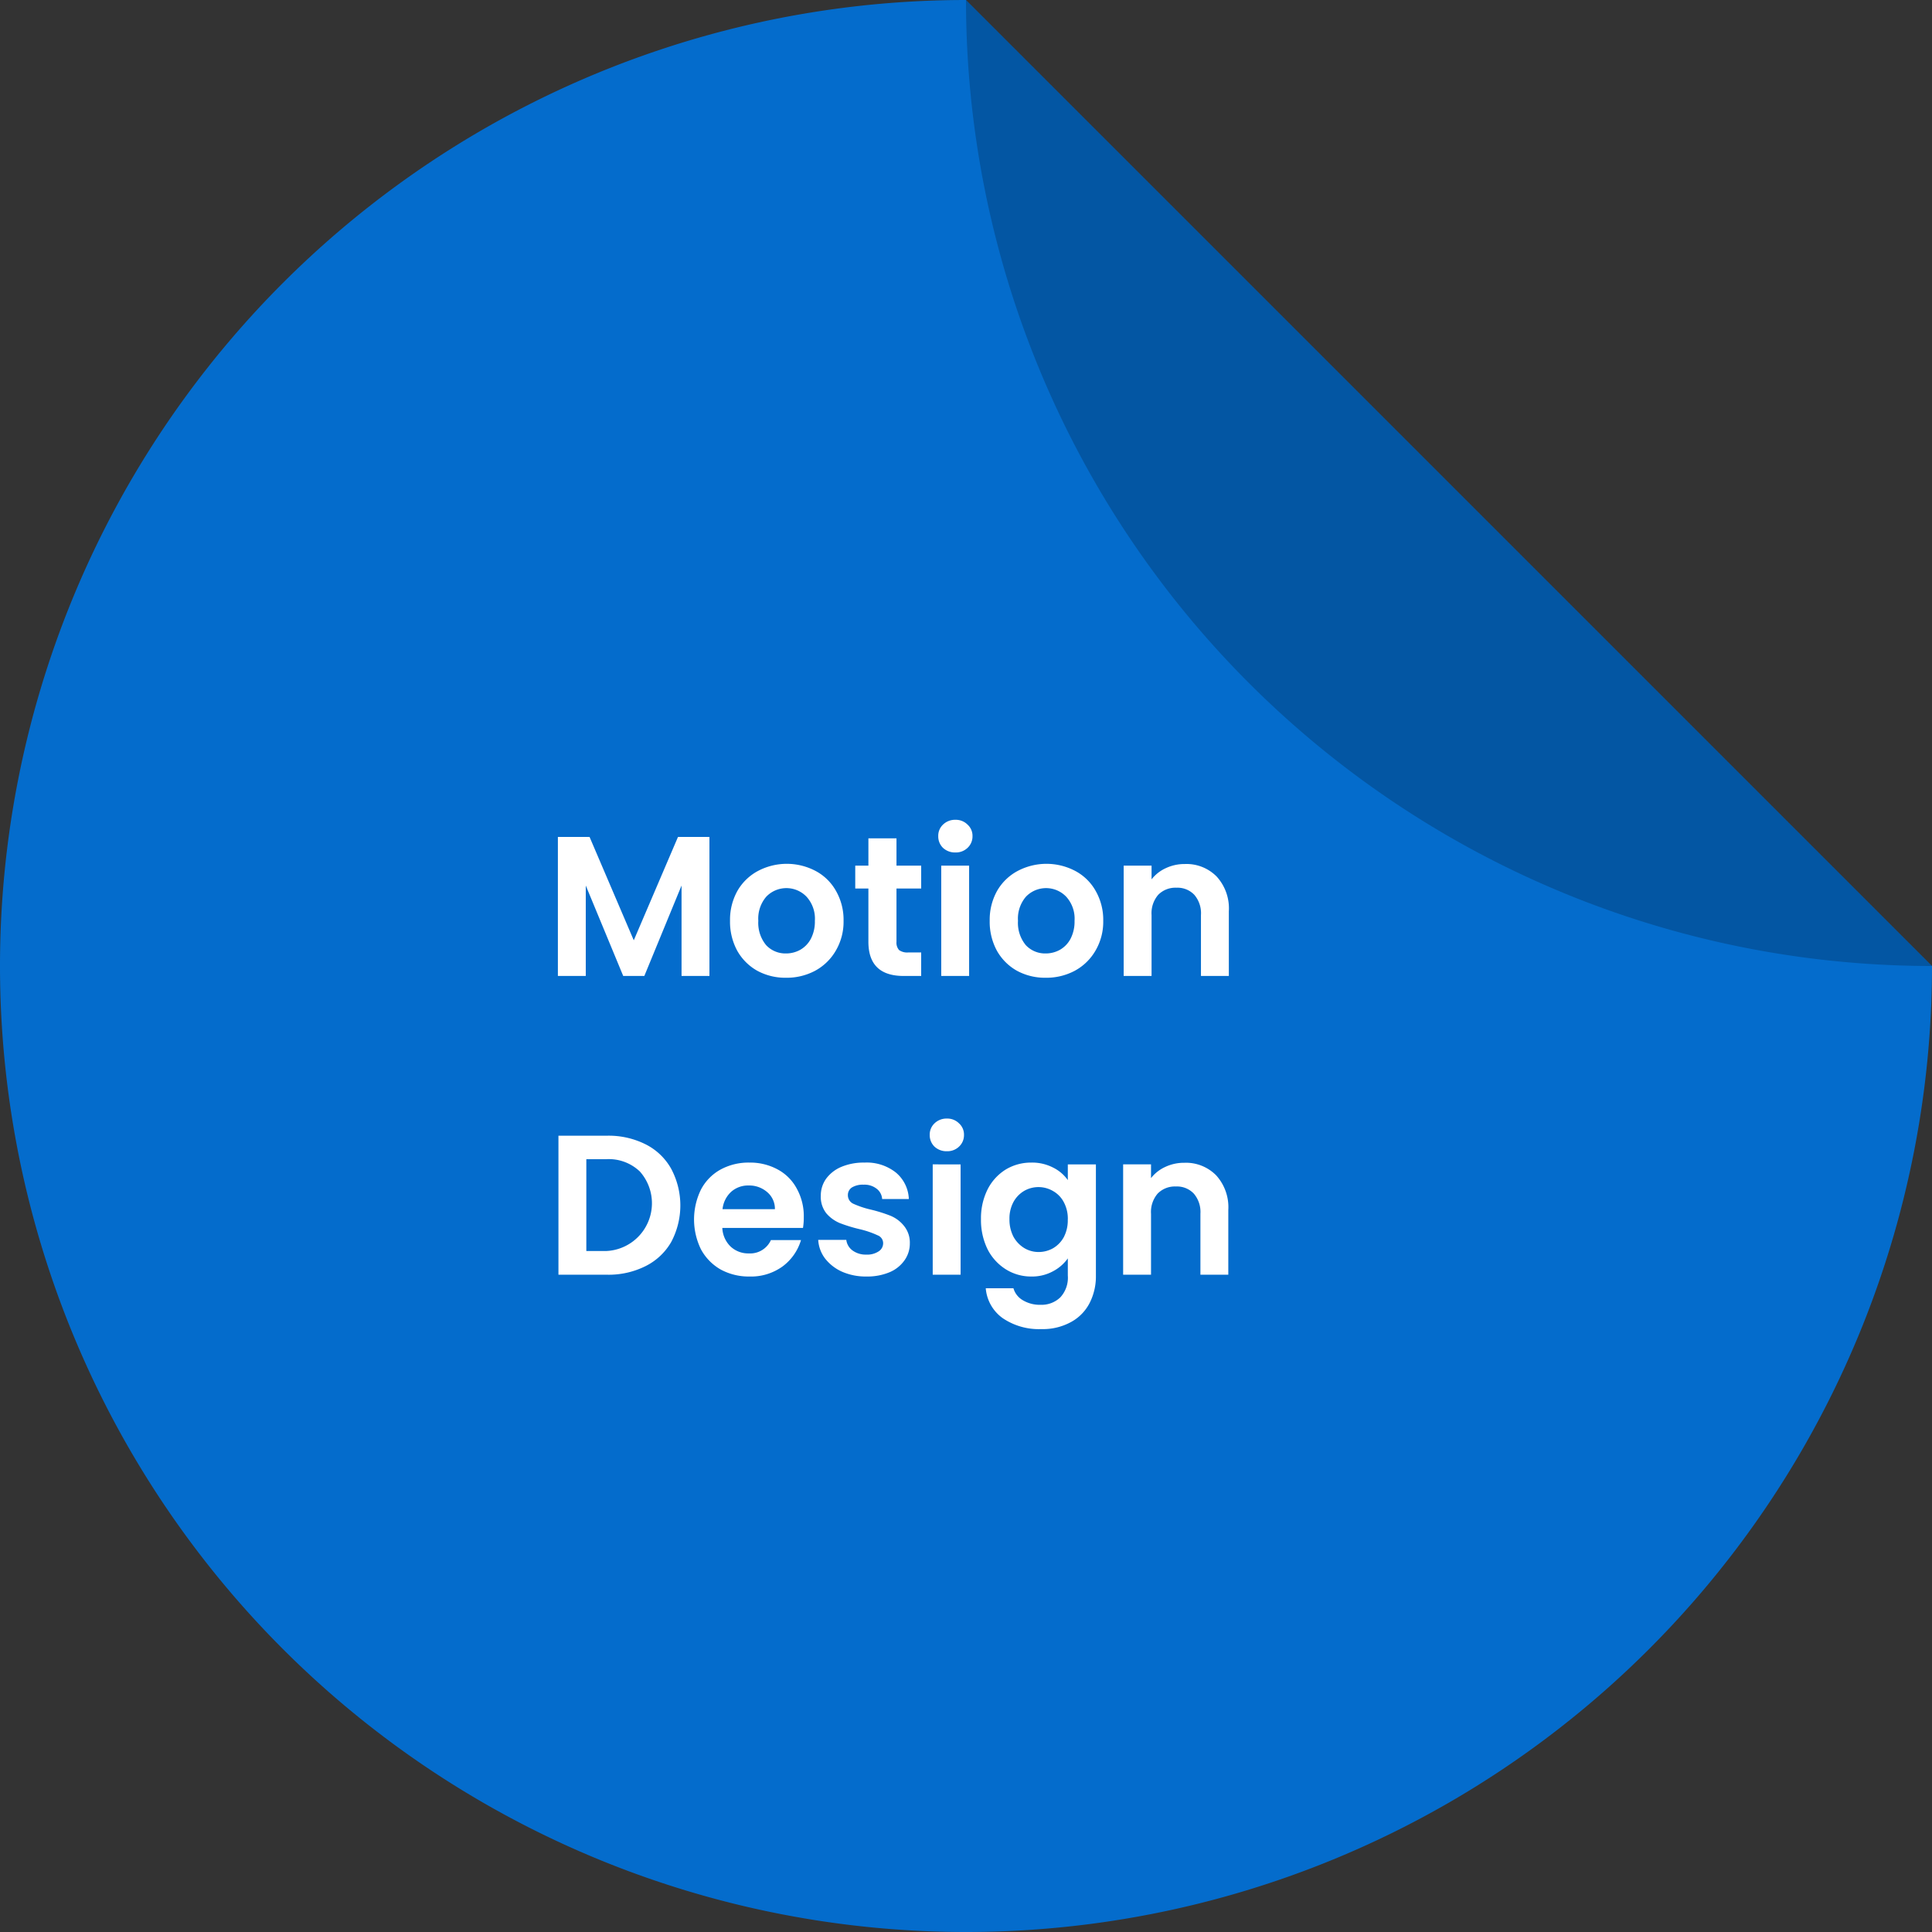 <svg id="Group_22100" data-name="Group 22100" xmlns="http://www.w3.org/2000/svg" width="194" height="194" viewBox="0 0 194 194">
  <rect x="0" y="0" width="194" height="194" fill="#333333" stroke="none"/>
  <path id="Path_17942" data-name="Path 17942" d="M97,194a97,97,0,0,0,97-97L97,0a97,97,0,0,0,0,194Z" fill="#046ccc"/>
  <path id="Path_17943" data-name="Path 17943" d="M194,97A97,97,0,0,1,97,0Z" fill="rgba(0,0,0,0.2)"/>
  <path id="Path_17944" data-name="Path 17944" d="M71.237,84.04V98h-2.8V88.92L64.7,98h-2.12l-3.76-9.08V98h-2.8V84.04H59.2l4.44,10.38,4.44-10.38Zm7.688,14.14a5.9,5.9,0,0,1-2.88-.7,5.25,5.25,0,0,1-2.02-2.02,6.09,6.09,0,0,1-.72-3,5.957,5.957,0,0,1,.74-3,5.21,5.21,0,0,1,2.06-2,6.2,6.2,0,0,1,5.8,0,5.077,5.077,0,0,1,2.04,2,5.835,5.835,0,0,1,.76,3,5.717,5.717,0,0,1-.78,3,5.314,5.314,0,0,1-2.08,2.02A6.059,6.059,0,0,1,78.925,98.18Zm0-2.44a2.919,2.919,0,0,0,1.42-.36,2.737,2.737,0,0,0,1.08-1.12,3.741,3.741,0,0,0,.4-1.8,3.276,3.276,0,0,0-.84-2.42,2.8,2.8,0,0,0-4.04,0,3.375,3.375,0,0,0-.8,2.42,3.506,3.506,0,0,0,.78,2.44A2.648,2.648,0,0,0,78.925,95.74Zm11.094-6.52v5.36a1.12,1.12,0,0,0,.26.82,1.409,1.409,0,0,0,.92.24h1.3V98h-1.76q-3.54,0-3.54-3.44V89.22h-1.32v-2.3H87.2V84.18h2.82v2.74H92.5v2.3Zm5.914-3.62a1.762,1.762,0,0,1-1.24-.46,1.6,1.6,0,0,1-.48-1.18,1.539,1.539,0,0,1,.48-1.16,1.721,1.721,0,0,1,1.24-.48,1.653,1.653,0,0,1,1.22.48,1.509,1.509,0,0,1,.5,1.16,1.572,1.572,0,0,1-.5,1.18A1.692,1.692,0,0,1,95.933,85.6Zm1.38,1.32V98h-2.8V86.92ZM105,98.18a5.9,5.9,0,0,1-2.88-.7,5.244,5.244,0,0,1-2.02-2.02,6.086,6.086,0,0,1-.72-3,5.953,5.953,0,0,1,.74-3,5.2,5.2,0,0,1,2.06-2,6.2,6.2,0,0,1,5.8,0,5.084,5.084,0,0,1,2.04,2,5.841,5.841,0,0,1,.76,3,5.717,5.717,0,0,1-.78,3,5.316,5.316,0,0,1-2.08,2.02A6.06,6.06,0,0,1,105,98.18Zm0-2.44a2.921,2.921,0,0,0,1.42-.36,2.741,2.741,0,0,0,1.08-1.12,3.748,3.748,0,0,0,.4-1.8,3.276,3.276,0,0,0-.84-2.42,2.8,2.8,0,0,0-4.04,0,3.372,3.372,0,0,0-.8,2.42A3.506,3.506,0,0,0,103,94.9,2.647,2.647,0,0,0,105,95.74Zm13.973-8.98a4.252,4.252,0,0,1,3.2,1.26,4.748,4.748,0,0,1,1.22,3.48V98h-2.8V91.88a2.836,2.836,0,0,0-.66-2.02,2.321,2.321,0,0,0-1.8-.72,2.412,2.412,0,0,0-1.84.72,2.836,2.836,0,0,0-.66,2.02V98h-2.8V86.92h2.8V88.3a3.8,3.8,0,0,1,1.42-1.12A4.4,4.4,0,0,1,118.973,86.76ZM60.956,114.04a8.282,8.282,0,0,1,3.86.86,6.047,6.047,0,0,1,2.58,2.46,7.82,7.82,0,0,1,0,7.36,6.119,6.119,0,0,1-2.58,2.42,8.282,8.282,0,0,1-3.86.86h-4.88V114.04Zm-.1,11.58a4.8,4.8,0,0,0,3.4-7.98,4.511,4.511,0,0,0-3.4-1.24h-1.98v9.22Zm19.856-3.4a6.612,6.612,0,0,1-.08,1.08h-8.1a2.754,2.754,0,0,0,.84,1.88,2.592,2.592,0,0,0,1.82.68,2.287,2.287,0,0,0,2.22-1.34h3.02a5.1,5.1,0,0,1-1.84,2.64,5.408,5.408,0,0,1-3.34,1.02,5.9,5.9,0,0,1-2.88-.7,5.15,5.15,0,0,1-1.98-2.02,6.821,6.821,0,0,1,0-6.02,4.884,4.884,0,0,1,1.96-2,5.868,5.868,0,0,1,2.9-.7,5.772,5.772,0,0,1,2.82.68,4.689,4.689,0,0,1,1.94,1.94A5.718,5.718,0,0,1,80.712,122.22Zm-2.9-.8a2.19,2.19,0,0,0-.78-1.72,2.738,2.738,0,0,0-1.86-.66,2.553,2.553,0,0,0-1.76.64,2.749,2.749,0,0,0-.86,1.74ZM87,128.18a5.947,5.947,0,0,1-2.44-.48,4.472,4.472,0,0,1-1.72-1.34,3.409,3.409,0,0,1-.68-1.86h2.82a1.546,1.546,0,0,0,.62,1.06,2.234,2.234,0,0,0,1.38.42,2.082,2.082,0,0,0,1.24-.32.964.964,0,0,0,.46-.82.846.846,0,0,0-.56-.8,9.24,9.24,0,0,0-1.74-.6,15.374,15.374,0,0,1-2.04-.62,3.622,3.622,0,0,1-1.36-.98,2.66,2.66,0,0,1-.56-1.78,2.912,2.912,0,0,1,.52-1.68,3.635,3.635,0,0,1,1.52-1.2,5.775,5.775,0,0,1,2.34-.44,4.724,4.724,0,0,1,3.16,1,3.634,3.634,0,0,1,1.3,2.66h-2.68a1.405,1.405,0,0,0-.56-1.04,1.966,1.966,0,0,0-1.3-.4,2.112,2.112,0,0,0-1.18.28.9.9,0,0,0-.4.78.937.937,0,0,0,.56.86,9.245,9.245,0,0,0,1.74.58,14.818,14.818,0,0,1,1.98.62,3.38,3.38,0,0,1,1.34,1,2.648,2.648,0,0,1,.6,1.76,2.9,2.9,0,0,1-.54,1.72,3.476,3.476,0,0,1-1.52,1.2A5.806,5.806,0,0,1,87,128.18Zm8.078-12.58a1.761,1.761,0,0,1-1.24-.46,1.6,1.6,0,0,1-.48-1.18,1.539,1.539,0,0,1,.48-1.16,1.721,1.721,0,0,1,1.24-.48,1.653,1.653,0,0,1,1.22.48,1.509,1.509,0,0,1,.5,1.16,1.571,1.571,0,0,1-.5,1.18A1.69,1.69,0,0,1,95.074,115.6Zm1.38,1.32V128h-2.8V116.92Zm7.106-.18a4.575,4.575,0,0,1,2.18.5,3.929,3.929,0,0,1,1.48,1.26v-1.58h2.82v11.16a5.874,5.874,0,0,1-.62,2.74,4.527,4.527,0,0,1-1.86,1.92,5.876,5.876,0,0,1-3,.72,6.458,6.458,0,0,1-3.88-1.1,4.087,4.087,0,0,1-1.7-3h2.78a2.039,2.039,0,0,0,.94,1.2,3.3,3.3,0,0,0,1.78.46,2.717,2.717,0,0,0,1.98-.74,2.9,2.9,0,0,0,.76-2.2v-1.72a4.234,4.234,0,0,1-1.5,1.3,4.381,4.381,0,0,1-2.16.52,4.761,4.761,0,0,1-2.56-.72,5.1,5.1,0,0,1-1.84-2.02,6.665,6.665,0,0,1-.66-3.02,6.494,6.494,0,0,1,.66-2.98,5,5,0,0,1,1.82-2A4.9,4.9,0,0,1,103.56,116.74Zm3.66,5.72a3.53,3.53,0,0,0-.4-1.74,2.728,2.728,0,0,0-1.08-1.12,2.891,2.891,0,0,0-2.9-.02,2.914,2.914,0,0,0-1.08,1.12,3.5,3.5,0,0,0-.4,1.72,3.732,3.732,0,0,0,.4,1.76,3.076,3.076,0,0,0,1.08,1.14,2.8,2.8,0,0,0,1.44.4,2.948,2.948,0,0,0,1.46-.38,2.9,2.9,0,0,0,1.08-1.12A3.645,3.645,0,0,0,107.22,122.46Zm11.695-5.7a4.252,4.252,0,0,1,3.2,1.26,4.753,4.753,0,0,1,1.22,3.48V128h-2.8v-6.12a2.836,2.836,0,0,0-.66-2.02,2.321,2.321,0,0,0-1.8-.72,2.41,2.41,0,0,0-1.84.72,2.836,2.836,0,0,0-.66,2.02V128h-2.8V116.92h2.8v1.38a3.8,3.8,0,0,1,1.42-1.12A4.4,4.4,0,0,1,118.915,116.76Z" fill="#fff"/>
</svg>
